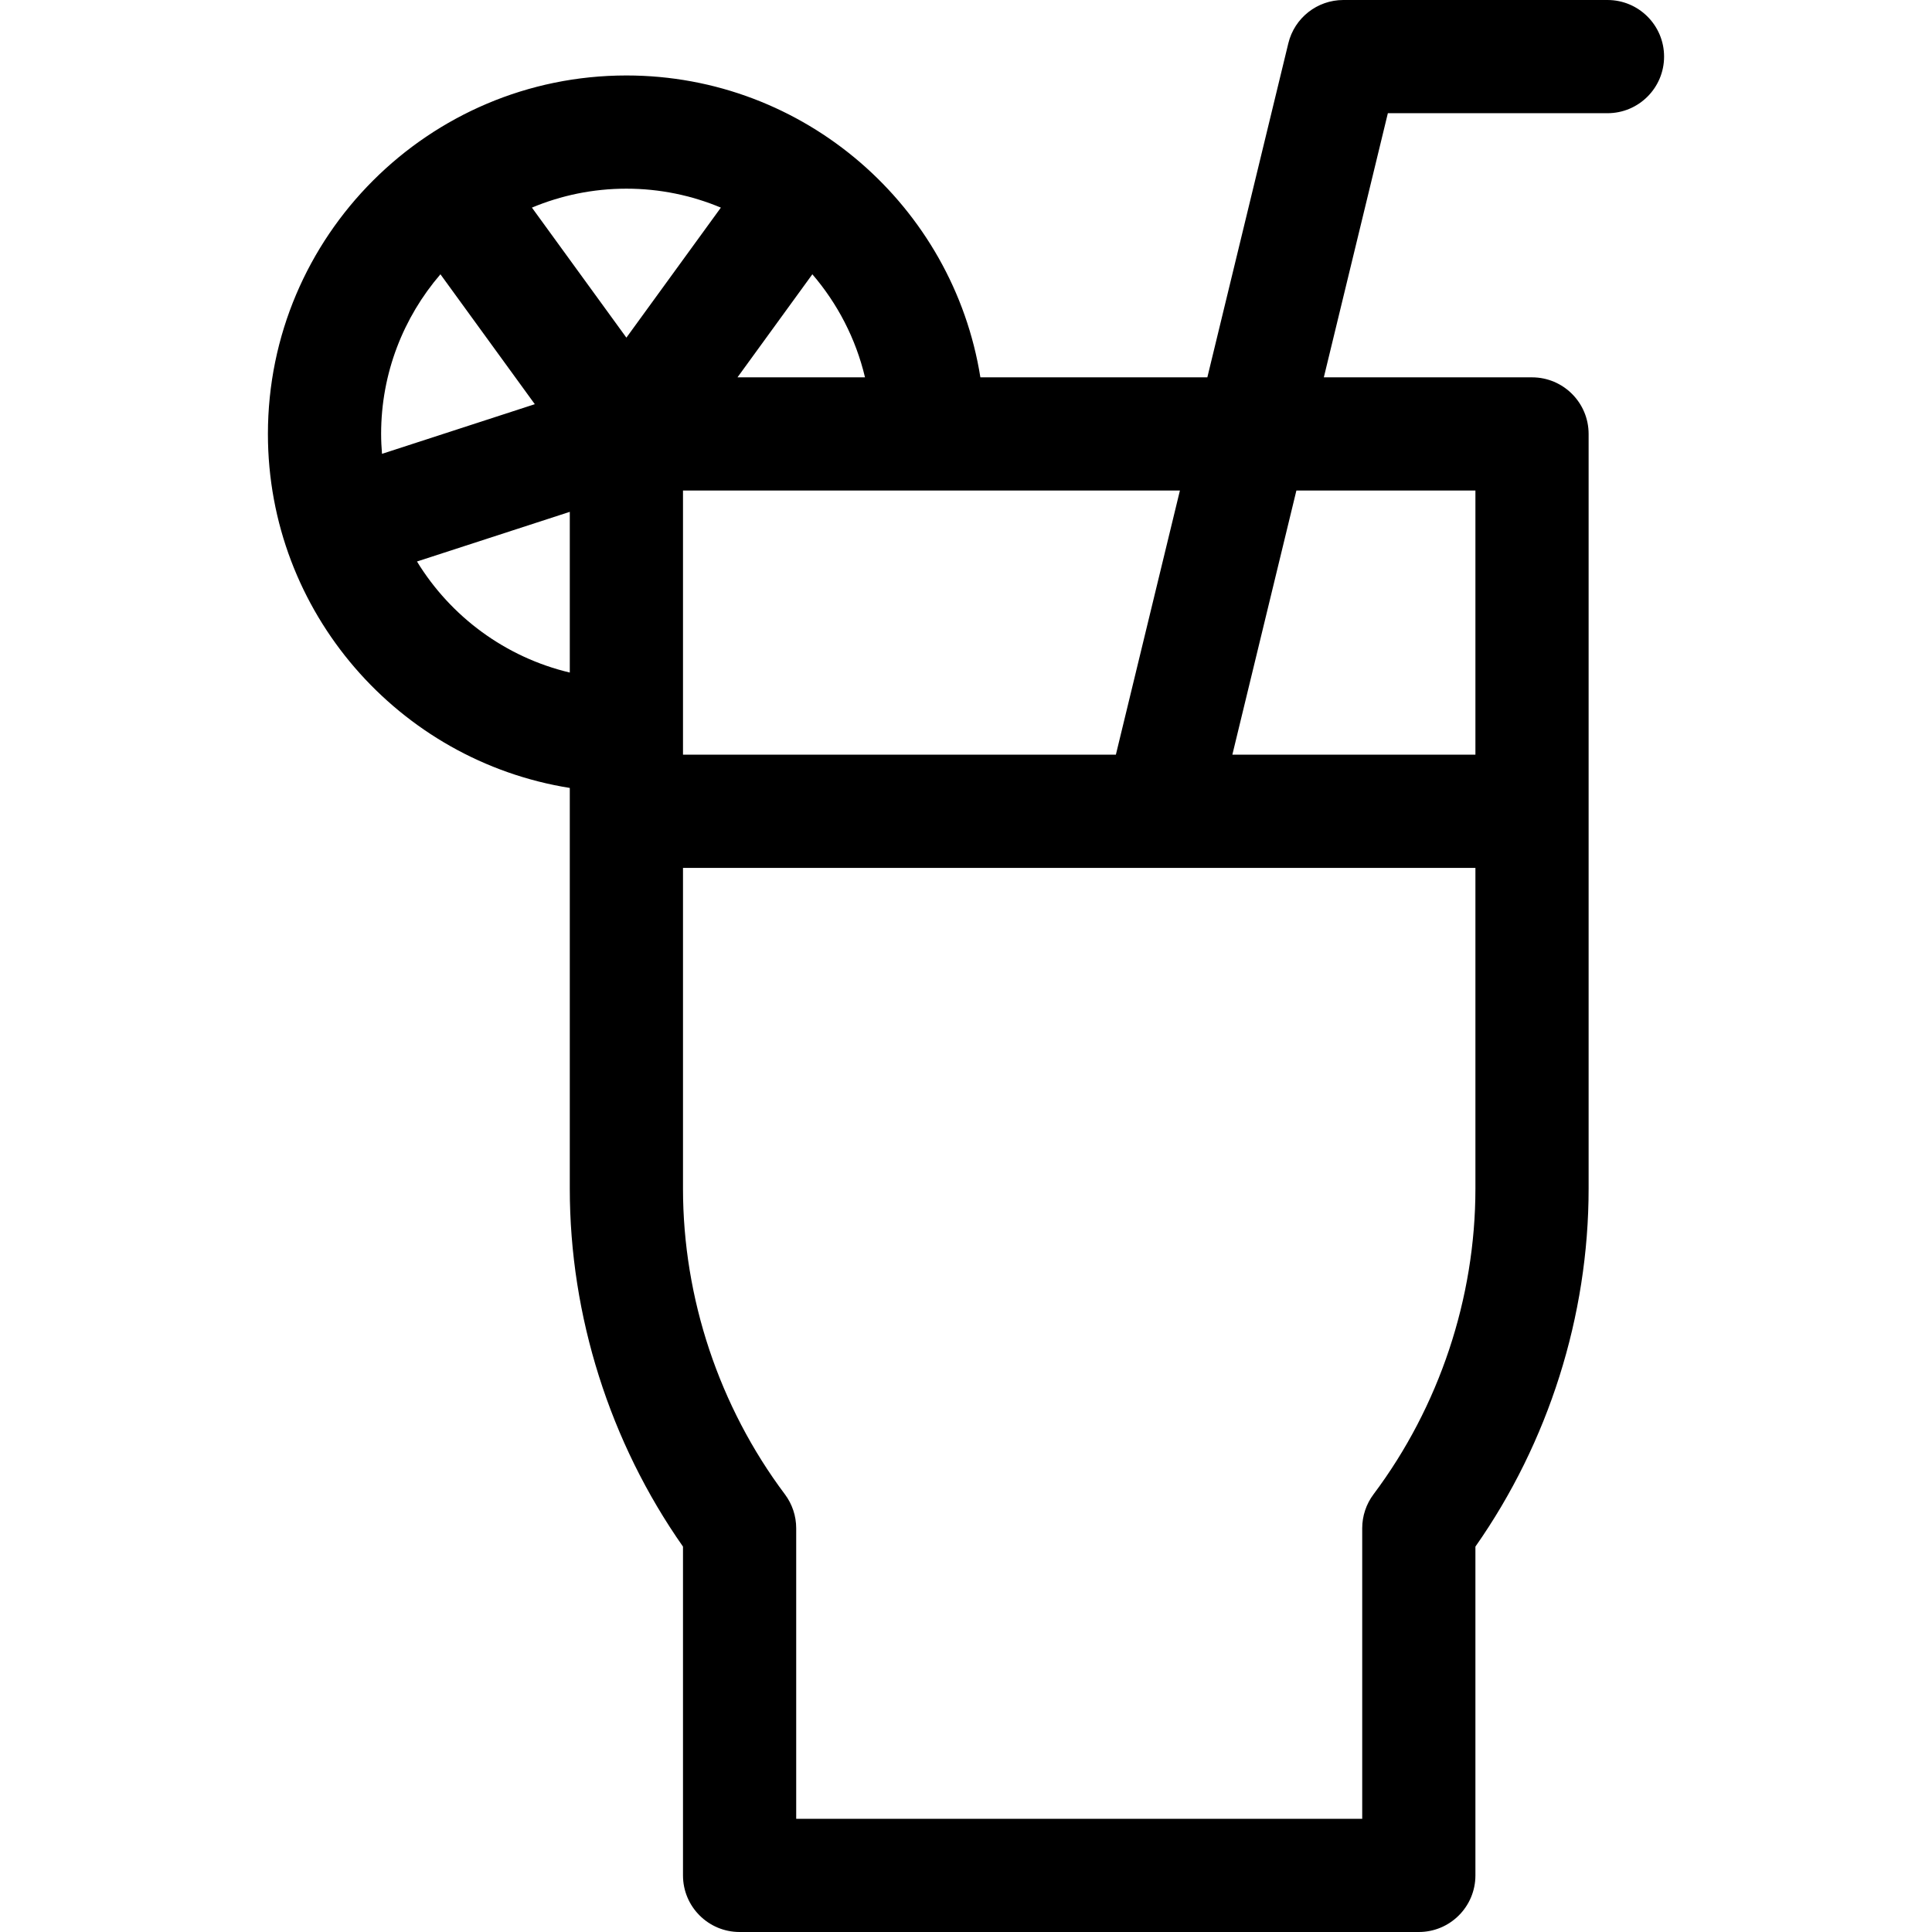 <svg id="Capa_1" enable-background="new 0 0 512 512" height="512" viewBox="0 0 512 512" width="512" xmlns="http://www.w3.org/2000/svg"><g><path d="m426 0h-70c-6.923 0-12.947 4.738-14.578 11.466l-21.463 88.534h-60.148c-7.213-45.281-46.531-80-93.811-80-52.383 0-95 42.617-95 95 0 47.28 34.719 86.598 80 93.812v106.188c0 33.764 10.621 67.248 30 94.865v87.135c0 8.284 6.716 15 15 15h180c8.284 0 15-6.716 15-15v-87.135c19.379-27.617 30-61.102 30-94.865v-200c0-8.284-6.716-15-15-15h-55.172l16.97-70h58.202c8.284 0 15-6.716 15-15s-6.716-15-15-15zm-113.313 130-16.97 70h-114.717v-70zm-97.405-57.311c6.656 7.742 11.519 17.058 13.952 27.311h-33.794zm-114.282 42.311c0-16.15 5.934-30.931 15.718-42.311l25.011 34.425-40.497 13.158c-.14-1.741-.232-3.495-.232-5.272zm50 63.234c-17.083-4.052-31.583-14.85-40.497-29.43l40.497-13.159zm15-88.754-25.036-34.459c7.71-3.23 16.167-5.021 25.036-5.021s17.326 1.791 25.036 5.021zm225 225.52c0 29.019-9.589 57.785-27 81-1.947 2.597-3 5.754-3 9v77h-150v-77c0-3.246-1.053-6.403-3-9-17.411-23.215-27-51.981-27-81v-85h210zm0-185v70h-64.414l16.97-70z"/></g></svg>